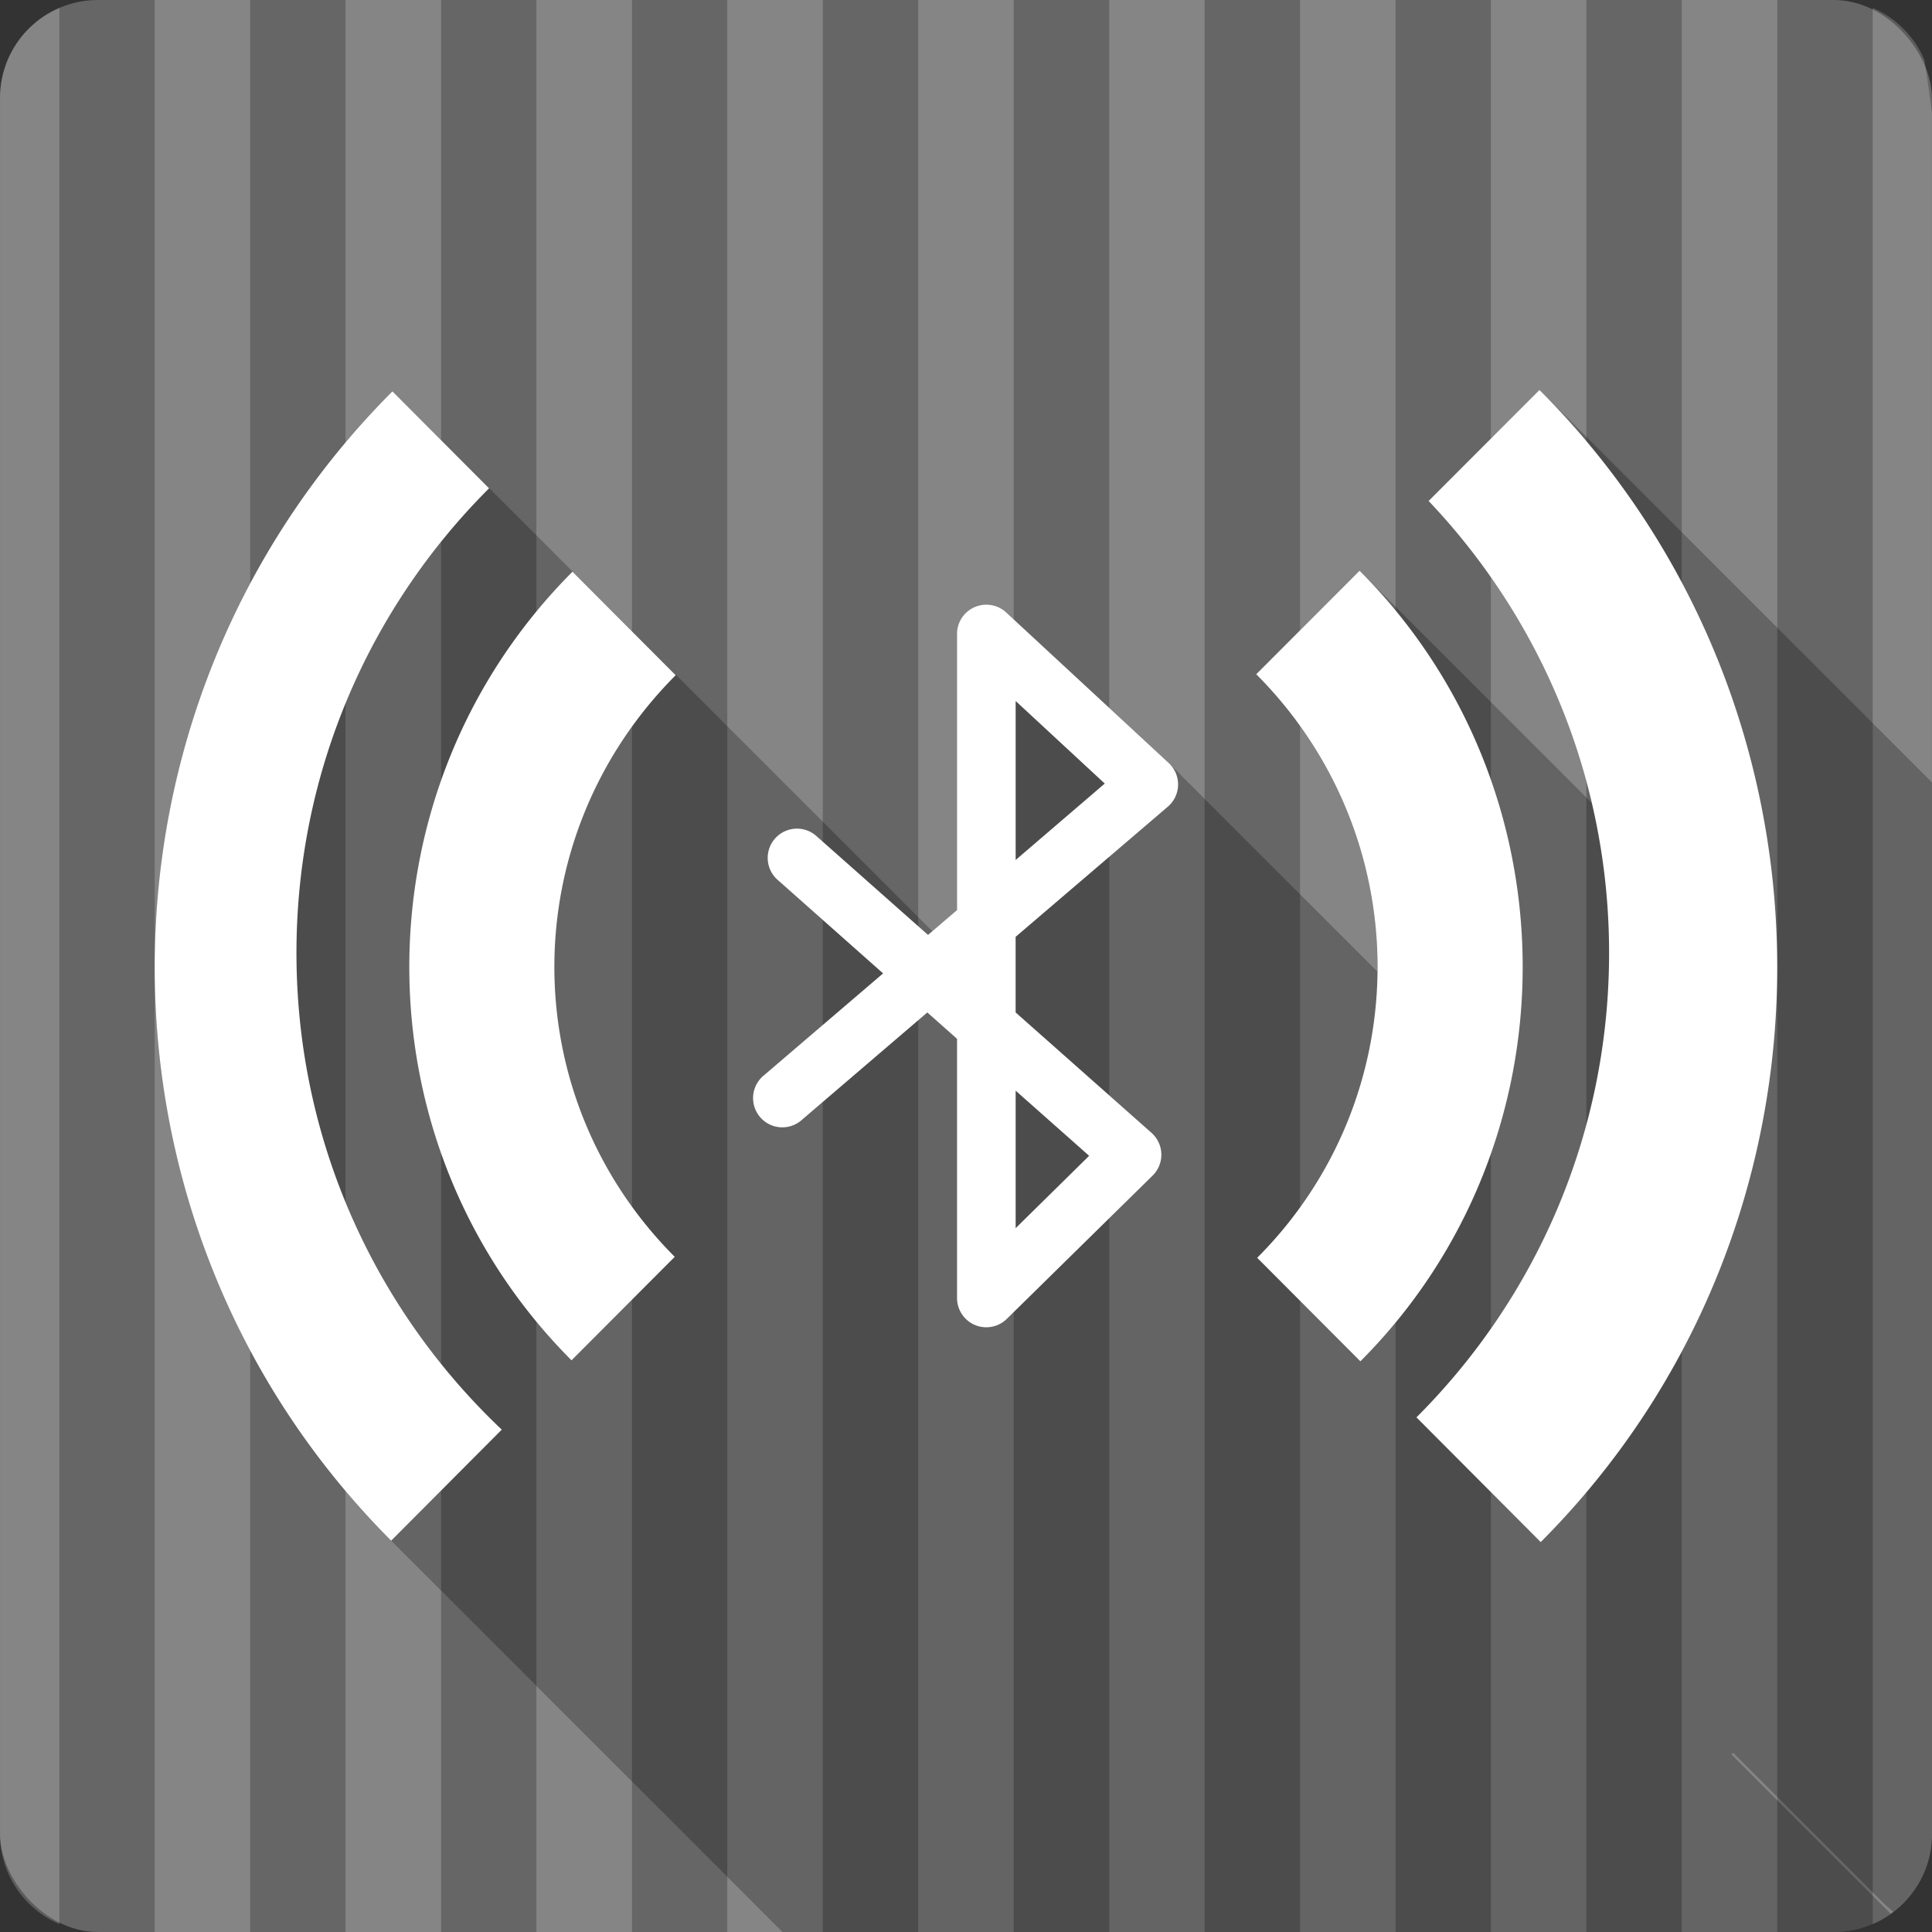 <?xml version="1.0" encoding="UTF-8" standalone="no"?>
<!-- Created with Inkscape (http://www.inkscape.org/) -->

<svg
   xmlns:dc="http://purl.org/dc/elements/1.1/"
   xmlns:cc="http://creativecommons.org/ns#"
   xmlns:rdf="http://www.w3.org/1999/02/22-rdf-syntax-ns#"
   xmlns:svg="http://www.w3.org/2000/svg"
   xmlns="http://www.w3.org/2000/svg"
   xmlns:sodipodi="http://sodipodi.sourceforge.net/DTD/sodipodi-0.dtd"
   xmlns:inkscape="http://www.inkscape.org/namespaces/inkscape"
   id="svg2"
   height="100%"
   width="100%"
   version="1.1"
   viewBox="0 0 512 512"
   inkscape:version="0.91 r13725"
   sodipodi:docname="bluetooth-radio.svg">
  <rect x="0" y="0" width="512" height="512" fill="#333333" stroke="none"/>
  <sodipodi:namedview
     pagecolor="#ffffff"
     bordercolor="#666666"
     borderopacity="1"
     objecttolerance="10"
     gridtolerance="10"
     guidetolerance="10"
     inkscape:pageopacity="0"
     inkscape:pageshadow="2"
     inkscape:window-width="640"
     inkscape:window-height="480"
     id="namedview8"
     showgrid="false"
     inkscape:zoom="0.78444659"
     inkscape:cx="451.04665"
     inkscape:cy="232.60615"
     inkscape:current-layer="svg2" />
  <defs
     id="defs10" />
  <rect
     x="-0.01"
     y="3.1933594e-06"
     width="512"
     height="512"
     rx="25.988"
     id="rect4"
     style="fill:#666666" />
  <path
     style="color:#000000;opacity:0.2;fill:#ffffff"
     inkscape:connector-curvature="0"
     id="path8"
     d="m 40.99,0 0,512 25.313,0 0,-512 -25.313,0 m 50.563,0 0,512 25.344,0 0,-512 -25.347,0 m 50.594,0 0,512 25.344,0 0,-512 -25.344,0 m 50.594,0 0,512 25.313,0 0,-512 -25.313,0 m 50.594,0 0,512 25.313,0 0,-512 -25.313,0 m 50.625,0 0,512 25.281,0 0,-512 -25.27,0 m 50.563,0 0,512 25.313,0 0,-512 -25.313,0 m 50.563,0 0,512 25.313,0 0,-512 -25.313,0 m 50.594,0 0,512 25.313,0 0,-512 -25.3,0 M 15.731,2.094 C 6.466,6.059 0.012,15.252 0.012,26 l 0,460 c 0,10.749 6.453,19.941 15.719,23.906 l 0,-507.81 m 480.56,0 0,507.81 C 505.556,505.941 512.01,496.748 512.01,486 l 0,-456.09 C 511.37,25.257 510.72,20.629 510.04,16.004 507.45,9.752 502.5,4.757 496.29,2.098" />
  <path
     style="color:#000000;opacity:0.25;fill:#000000"
     d="m 407.98,103.34 -0.004,0.006 -0.002,0 -29.381,29.418 c 20.894,22.003 36.1,49.474 43.252,80.035 L 360.297,151.25 c 0.071,0.071 0.138,0.144 0.209,0.215 l -0.209,-0.209 -27.391,27.428 c 21.73,21.772 32.471,50.368 32.145,78.846 l -55.348,-55.348 -43.061,-39.883 c -1.662,12.193 -2.053,13.505 -13.021,5.691 l 0,73.189 -6.551,5.609 -143.076,-143.076 c -83.84,84.02 -84.059,220.68 -0.332,304.58 L 207.369,512 l 278.633,0 c 5.636,0 10.837,-1.781 15.086,-4.807 L 458.861,464.967 c 0.146,-0.159 0.294,-0.317 0.441,-0.475 l 40.051,40.051 2.422,2.145 c 6.214,-4.74 10.215,-12.222 10.215,-20.676 l 0,-278.662 z"
     id="path3384"
     inkscape:connector-curvature="0"
     sodipodi:nodetypes="ccccccccccccccccccscccccscc" />
  <path
     style="color:#000000;fill:#ffffff"
     d="m 407.98,103.34 -29.386,29.423 c 29.618,31.19 47.83,73.36 47.83,119.76 0,48.08 -19.503,91.61 -51.05,123.09 l 32.934,33.05 c 83.84,-84.02 83.4,-221.42 -0.333,-305.32 m -303.98,0.37 c -83.84,84.02 -84.06,220.68 -0.333,304.58 l 29.31,-29.423 c -33.501,-31.702 -54.41,-76.58 -54.41,-126.34 0,-48.09 19.501,-91.65 51.05,-123.12 l -25.615,-25.689 m 256.3,47.535 -27.39,27.427 c 42.676,42.759 42.992,111.84 0.259,154.65 l 27.353,27.427 c 57.53,-57.647 57.23,-151.94 -0.222,-209.51 m -208.58,0.259 c -57.53,57.647 -57.713,151.42 -0.259,208.99 l 27.353,-27.427 c -42.676,-42.759 -42.472,-111.32 0.259,-154.14 l -27.353,-27.427 m 109.26,8.76 a 7.754,7.754 0 0 0 -7.356,7.725 l 0,73.19 -7.688,6.579 -29.423,-26.06 a 7.754,7.754 0 1 0 -10.276,11.606 l 27.796,24.654 -31.493,26.946 a 7.754,7.754 0 1 0 10.054,11.791 l 33.16,-28.388 7.873,6.986 0,68.71 a 7.754,7.754 0 0 0 13.196,5.508 l 38.626,-37.961 a 7.754,7.754 0 0 0 -0.296,-11.348 l -36,-31.899 0,-20.03 40.33,-34.487 a 7.754,7.754 0 0 0 0.222,-11.606 l -43.06,-39.883 a 7.754,7.754 0 0 0 -5.655,-2.033 m 8.169,25.505 23.619,21.882 -23.619,20.256 0,-42.14 m 0,103.27 19.48,17.262 -19.48,19.18 0,-36.446"
     id="path10"
     inkscape:connector-curvature="0" />
</svg>

